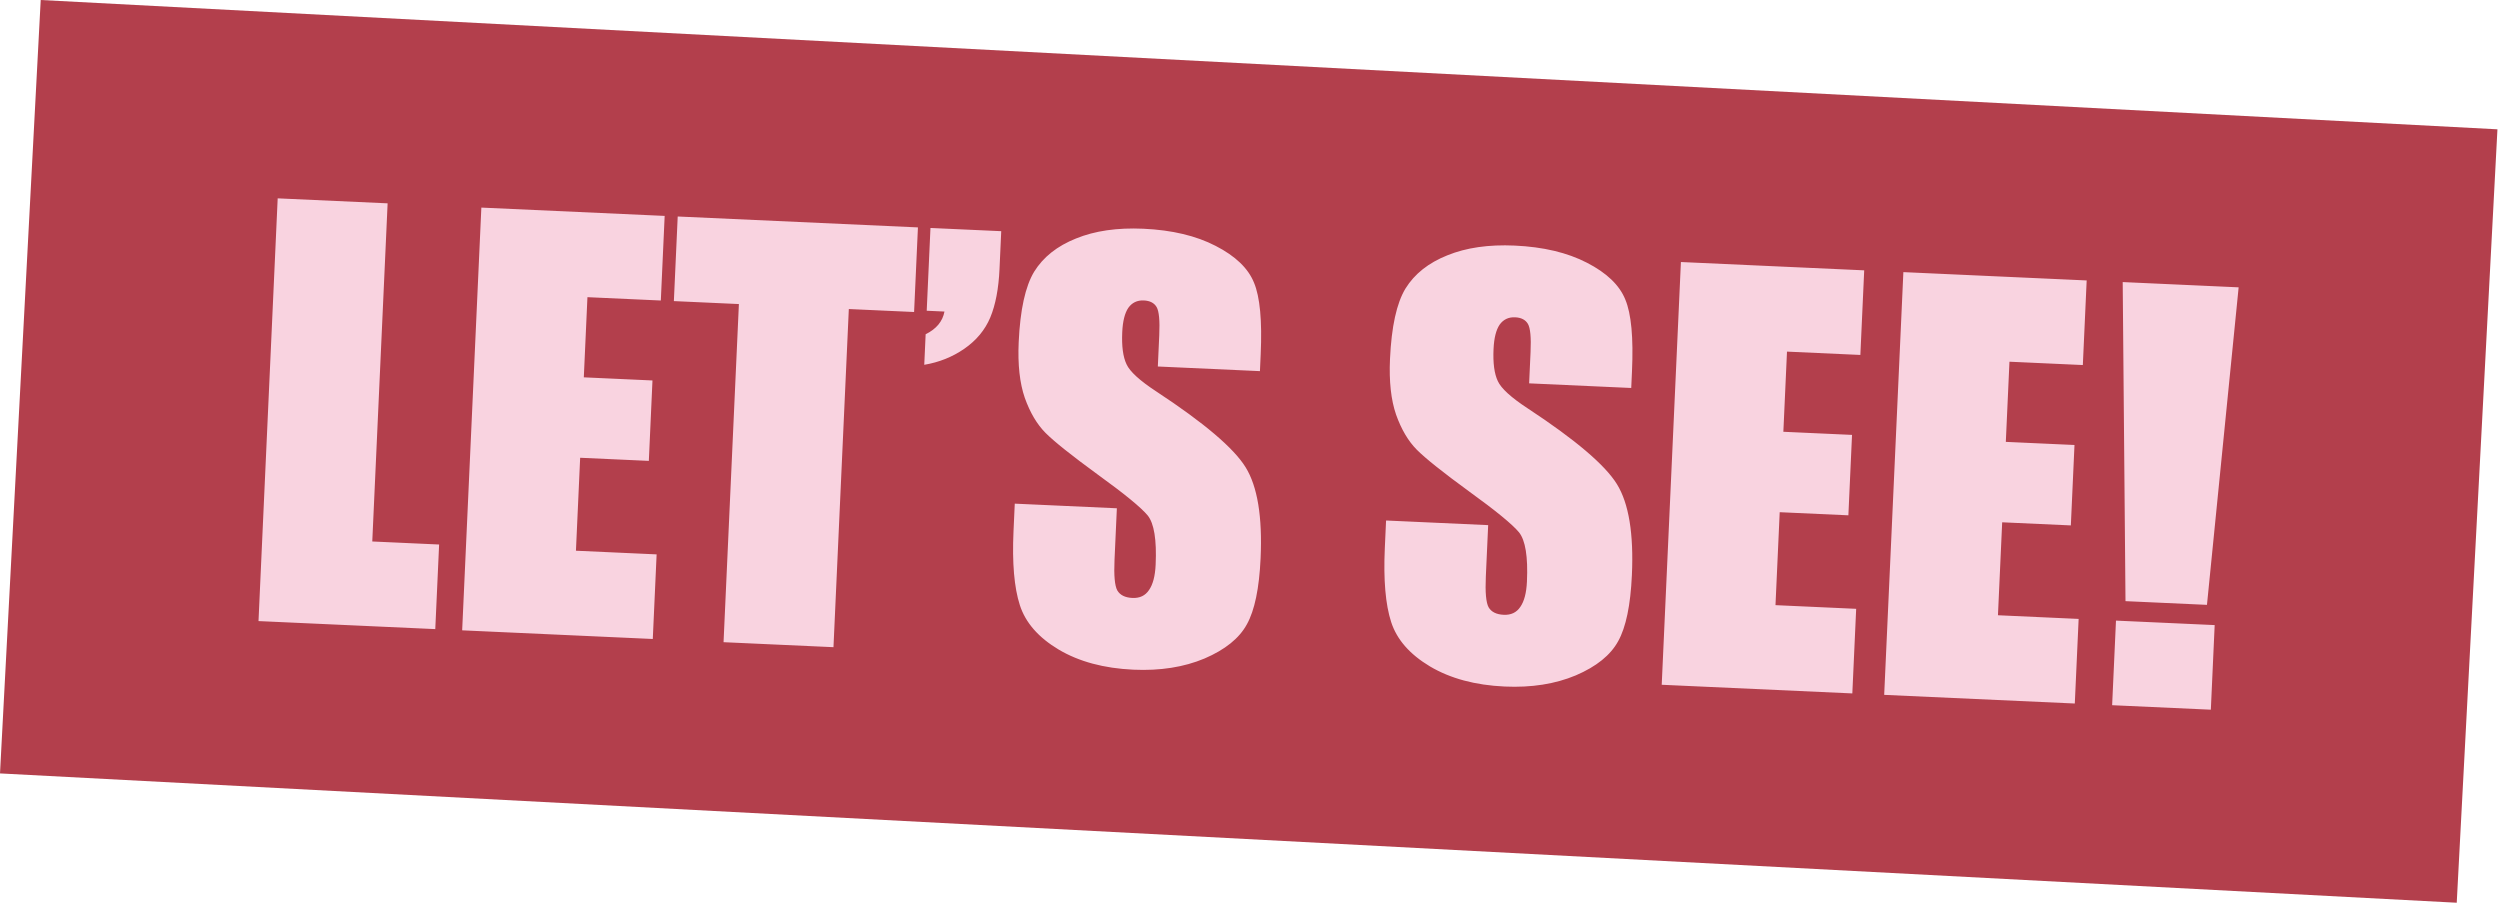 <svg width="439" height="159" viewBox="0 0 439 159" fill="none" xmlns="http://www.w3.org/2000/svg">
<rect x="7.149" width="432" height="136" transform="rotate(3.013 7.149 0)" fill="#B33F4C"/>
<path d="M68.066 35.706L65.371 95.083L77.109 95.616L76.435 110.471L45.393 109.063L48.762 34.83L68.066 35.706ZM84.526 36.453L116.714 37.913L116.04 52.769L103.155 52.184L102.517 66.261L114.575 66.808L113.935 80.93L101.876 80.383L101.135 96.706L115.303 97.349L114.629 112.205L81.157 110.686L84.526 36.453ZM161.189 39.932L160.515 54.787L149.053 54.267L146.358 113.645L127.055 112.769L129.749 53.391L118.332 52.873L119.006 38.017L161.189 39.932ZM175.816 40.595L175.514 47.244C175.358 50.698 174.815 53.537 173.887 55.762C172.961 57.956 171.438 59.786 169.319 61.252C167.232 62.689 164.893 63.624 162.3 64.058L162.543 58.693C164.423 57.767 165.525 56.439 165.849 54.708L162.731 54.566L163.39 40.032L175.816 40.595ZM221.244 65.17L203.316 64.357L203.566 58.855C203.682 56.287 203.527 54.641 203.1 53.917C202.674 53.194 201.926 52.807 200.856 52.759C199.694 52.706 198.786 53.14 198.132 54.059C197.508 54.981 197.153 56.404 197.065 58.33C196.953 60.806 197.204 62.686 197.82 63.969C198.405 65.252 200.155 66.848 203.07 68.756C211.428 74.251 216.649 78.684 218.732 82.056C220.815 85.428 221.691 90.752 221.361 98.027C221.121 103.315 220.317 107.184 218.95 109.634C217.614 112.085 215.134 114.086 211.51 115.636C207.888 117.157 203.723 117.81 199.016 117.596C193.85 117.362 189.478 116.183 185.898 114.061C182.349 111.939 180.078 109.34 179.085 106.262C178.091 103.185 177.72 98.864 177.973 93.301L178.193 88.441L196.121 89.254L195.711 98.287C195.585 101.069 195.748 102.868 196.201 103.685C196.685 104.503 197.569 104.942 198.853 105C200.136 105.058 201.107 104.597 201.764 103.616C202.452 102.636 202.841 101.153 202.931 99.166C203.129 94.795 202.663 91.91 201.532 90.511C200.37 89.11 197.461 86.727 192.805 83.361C188.15 79.964 185.076 77.512 183.582 76.004C182.088 74.497 180.879 72.451 179.955 69.867C179.062 67.284 178.704 64.021 178.883 60.078C179.141 54.392 180.048 50.268 181.604 47.704C183.191 45.142 185.637 43.201 188.944 41.88C192.252 40.53 196.199 39.958 200.784 40.166C205.797 40.394 210.024 41.397 213.466 43.177C216.939 44.958 219.184 47.112 220.203 49.639C221.253 52.138 221.645 56.336 221.377 62.236L221.244 65.17ZM286.444 68.129L268.516 67.316L268.766 61.813C268.883 59.246 268.728 57.6 268.301 56.876C267.874 56.152 267.126 55.766 266.056 55.718C264.895 55.665 263.987 56.098 263.332 57.018C262.709 57.94 262.353 59.363 262.266 61.289C262.153 63.765 262.405 65.645 263.02 66.928C263.606 68.211 265.356 69.806 268.271 71.715C276.629 77.21 281.849 81.643 283.932 85.015C286.015 88.387 286.891 93.711 286.561 100.986C286.321 106.274 285.518 110.143 284.151 112.592C282.814 115.044 280.334 117.044 276.711 118.595C273.089 120.116 268.924 120.769 264.217 120.555C259.051 120.321 254.678 119.142 251.099 117.02C247.55 114.898 245.279 112.299 244.285 109.221C243.291 106.144 242.921 101.823 243.173 96.26L243.394 91.4L261.322 92.213L260.912 101.246C260.786 104.028 260.949 105.827 261.402 106.644C261.886 107.462 262.769 107.901 264.053 107.959C265.337 108.017 266.307 107.556 266.965 106.575C267.652 105.595 268.041 104.112 268.131 102.125C268.33 97.754 267.863 94.869 266.732 93.47C265.571 92.069 262.662 89.686 258.005 86.32C253.351 82.923 250.276 80.471 248.783 78.963C247.289 77.456 246.08 75.41 245.156 72.826C244.262 70.243 243.905 66.98 244.084 63.037C244.342 57.351 245.249 53.227 246.805 50.663C248.391 48.101 250.838 46.159 254.145 44.839C257.453 43.489 261.399 42.917 265.984 43.125C270.998 43.353 275.225 44.356 278.667 46.136C282.139 47.917 284.384 50.071 285.403 52.598C286.454 55.096 286.845 59.295 286.577 65.195L286.444 68.129ZM295.167 46.012L327.354 47.472L326.68 62.328L313.796 61.743L313.157 75.82L325.216 76.367L324.575 90.489L312.516 89.942L311.776 106.265L325.944 106.908L325.269 121.764L291.798 120.245L295.167 46.012ZM334.232 47.785L366.42 49.245L365.746 64.101L352.861 63.516L352.222 77.593L364.281 78.14L363.64 92.262L351.582 91.715L350.841 108.038L365.009 108.681L364.335 123.537L330.863 122.018L334.232 47.785ZM393.105 50.456L387.542 106.212L373.237 105.562L372.747 49.532L393.105 50.456ZM388.897 109.765L388.223 124.621L370.891 123.834L371.566 108.978L388.897 109.765Z" fill="#F9D3E0"/>
</svg>
